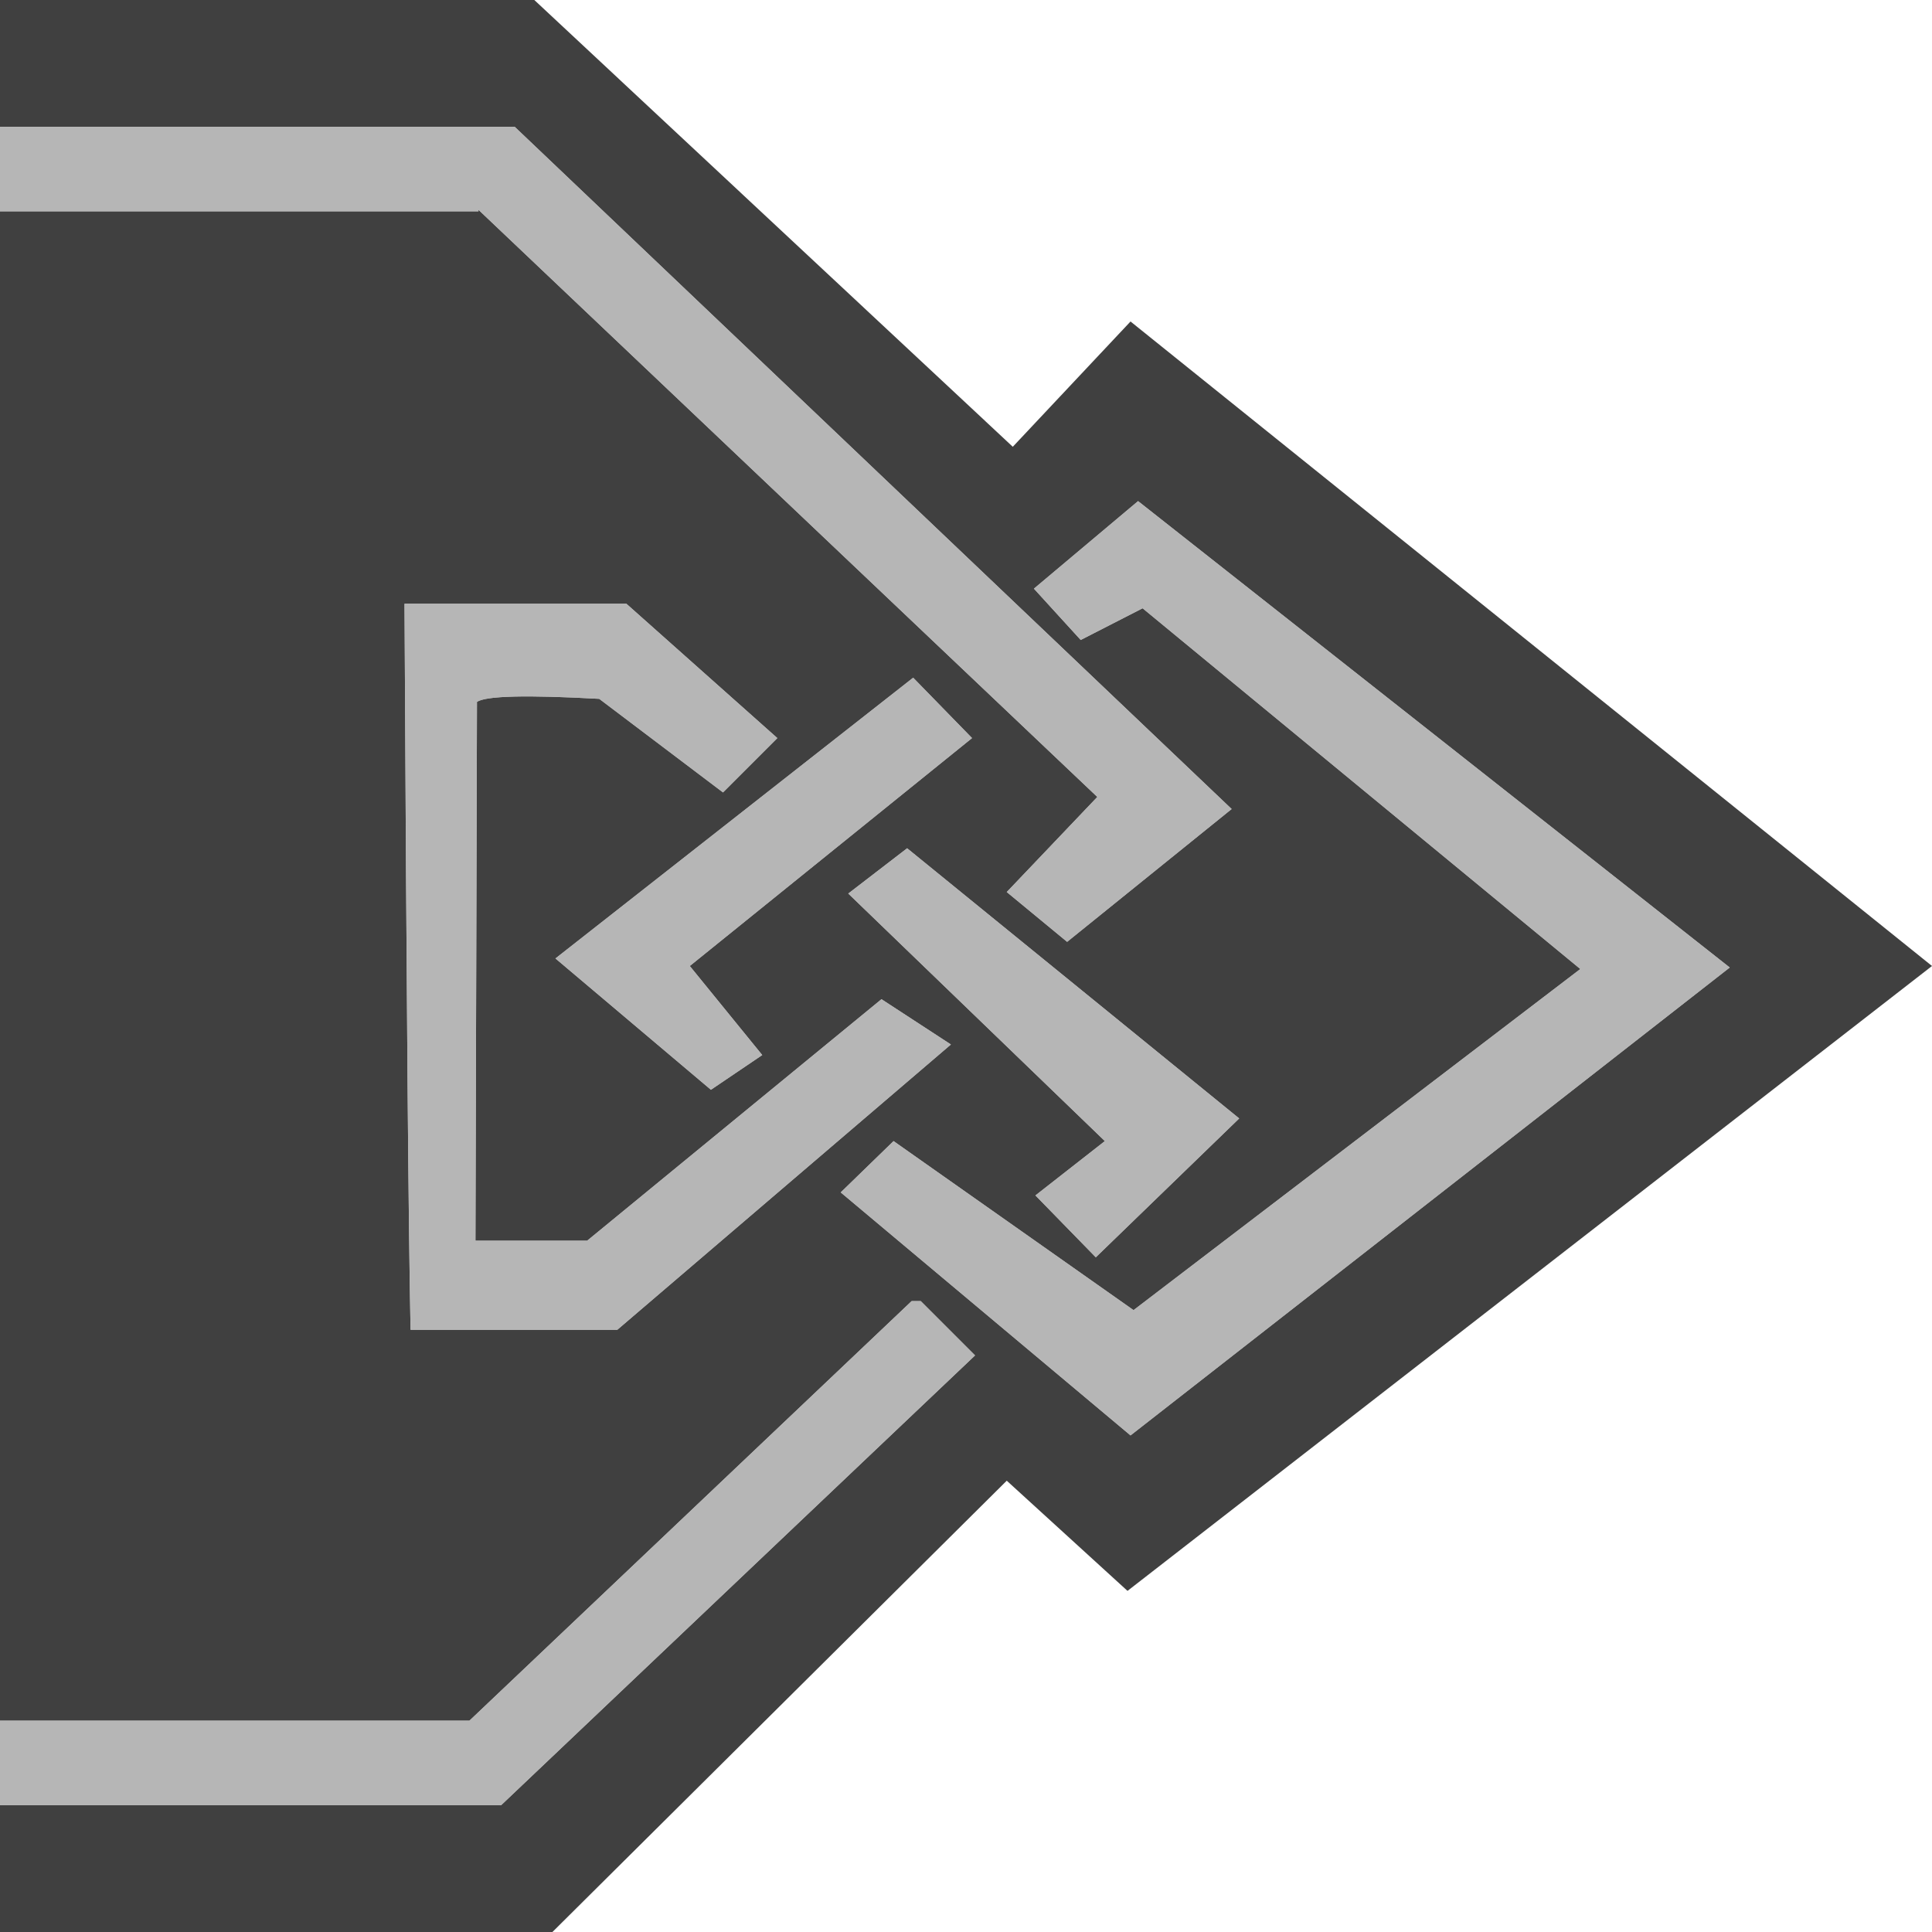 <svg width="64" height="64" xmlns="http://www.w3.org/2000/svg">
  <path id="svg_1" fill-opacity="0.749" fill="black" d="m37.45,10.65l-3.9,4.15l-15.85,-14.8l-17.7,0l0,4.2l17.05,0l23.75,22.6l-5.45,4.4l-2,-1.65l3,-3.15l-20.5,-19.45l0,0.05l-15.85,0l0,50l15.55,0l14.65,-13.9l0.3,0l1.8,1.8l-15.7,14.9l-16.6,0l0,4.2l18.3,0l15.05,-14.95l4,3.65l26.65,-20.7l-26.55,-21.35zm-16.7,9.35l5,4.45l-1.8,1.8l-4.1,-3.1c-2.4,-0.133 -3.75,-0.1 -4.05,0.1l-0.05,17.85l3.7,0l9.75,-8l2.3,1.5l-11.05,9.45l-6.85,0c-0.033,-1.6 -0.067,-4.35 -0.1,-8.25c-0.033,-3.933 -0.067,-9.2 -0.1,-15.8l7.35,0zm15.05,1.2l-1.55,-1.7l3.45,-2.9l19.6,15.45l-19.85,15.5l-9.6,-8.05l1.75,-1.7l7.95,5.6l14.8,-11.3l-14.5,-11.95l-2.05,1.05zm-5.55,1.25l1.95,2l-9.35,7.55l2.4,2.95l-1.7,1.15l-5.15,-4.35l11.85,-9.3zm-2.15,7.15l1.95,-1.5l11,8.95l-4.75,4.6l-2,-2.05l2.3,-1.8l-8.5,-8.2z"/>
  <path id="svg_2" fill-opacity="0.749" fill="#9D9E9E" d="m32.3,44.9l-1.8,-1.8l-0.3,0l-14.65,13.9l-15.55,0l0,2.8l16.6,0l15.7,-14.9zm-2.25,-16.8l-1.95,1.5l8.5,8.2l-2.3,1.8l2,2.05l4.75,-4.6l-11,-8.95zm-14.2,-21.1l0,-0.05l20.5,19.45l-3,3.15l2,1.65l5.45,-4.4l-23.75,-22.6l-17.05,0l0,2.8l15.85,0zm16.35,17.45l-1.95,-2l-11.85,9.3l5.15,4.35l1.7,-1.15l-2.4,-2.95l9.35,-7.55zm3.6,-3.25l2.05,-1.05l14.5,11.95l-14.8,11.3l-7.95,-5.6l-1.75,1.7l9.6,8.05l19.85,-15.5l-19.6,-15.45l-3.45,2.9l1.55,1.7zm-10.05,3.25l-5,-4.45l-7.35,0c0.033,6.6 0.067,11.867 0.1,15.8c0.033,3.9 0.067,6.65 0.1,8.25l6.85,0l11.05,-9.45l-2.3,-1.5l-9.75,8l-3.7,0l0.05,-17.85c0.3,-0.2 1.65,-0.233 4.05,-0.1l4.1,3.1l1.8,-1.8z"/>
</svg>
